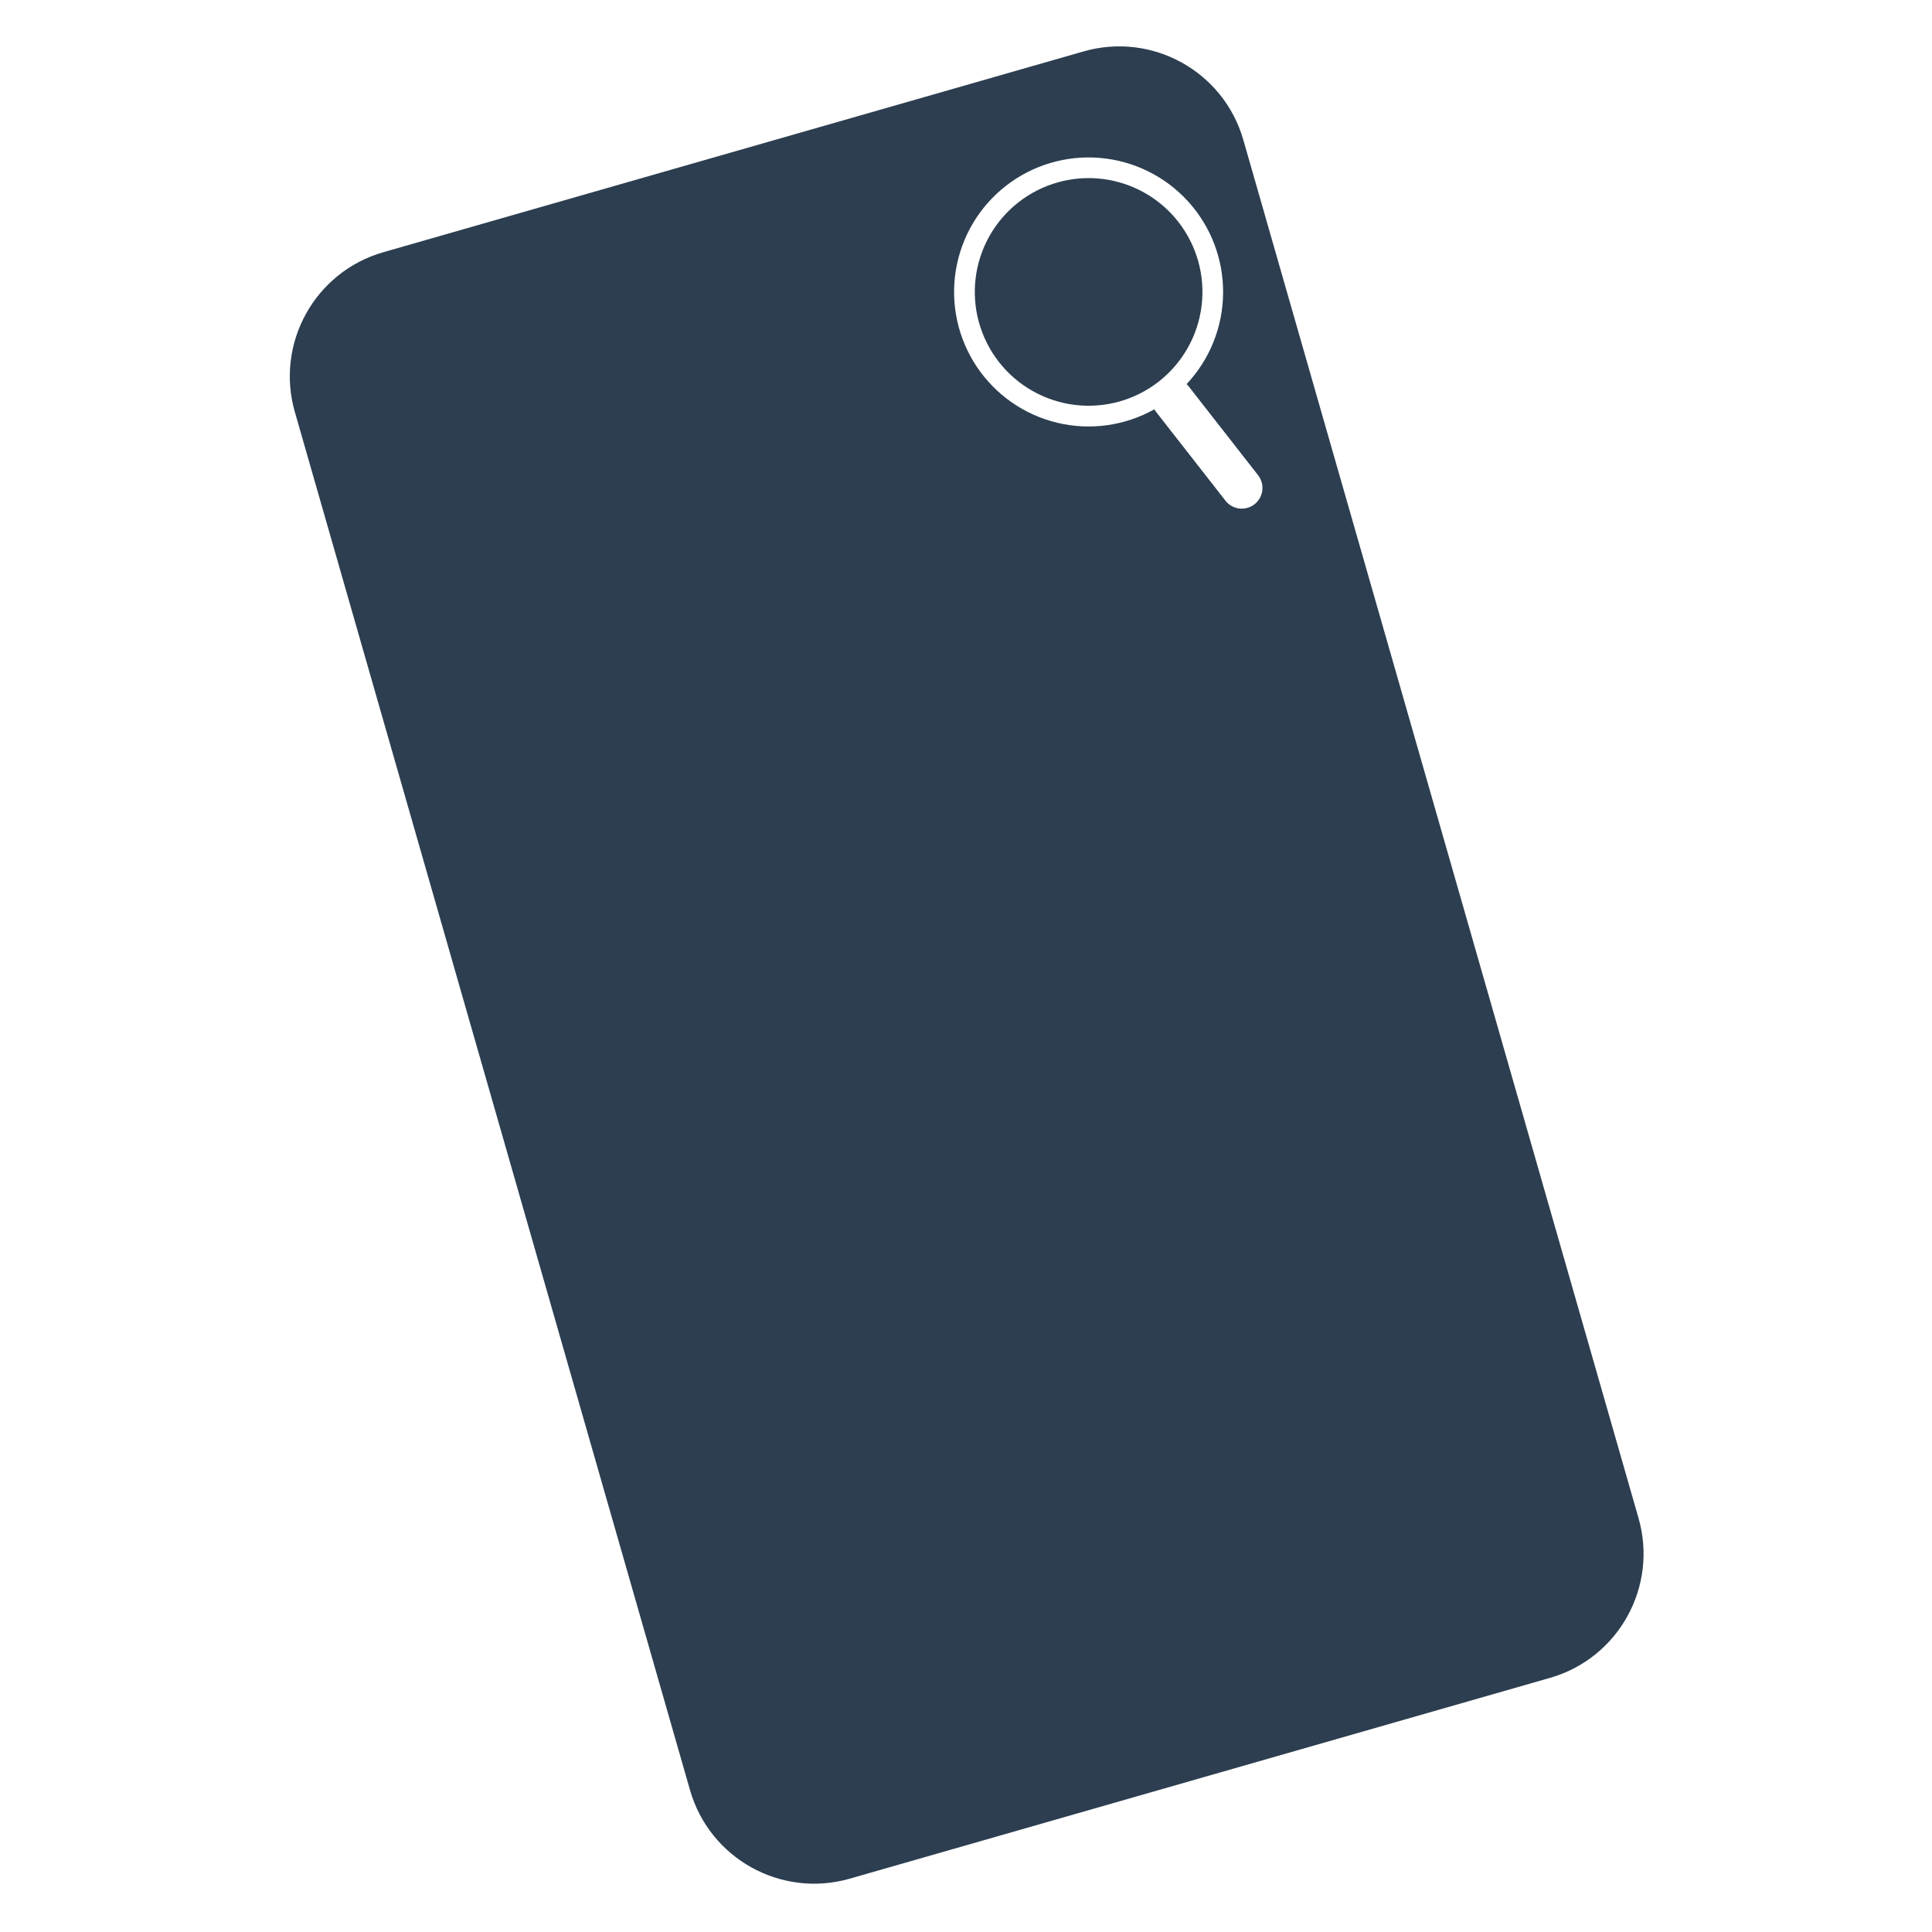 <svg width="1000" height="1000" viewBox="0 0 1000 1000" fill="none" xmlns="http://www.w3.org/2000/svg">
<path d="M614.745 180.109C618.554 173.375 621.001 165.957 621.943 158.278C623.848 142.77 619.513 127.14 609.893 114.827C600.274 102.515 586.157 94.528 570.648 92.623C555.14 90.719 539.51 95.054 527.197 104.673C514.885 114.293 506.898 128.41 504.993 143.919C504.051 151.598 504.629 159.387 506.697 166.842C508.764 174.298 512.28 181.273 517.043 187.369C521.807 193.466 527.724 198.565 534.458 202.375C541.191 206.184 548.61 208.63 556.289 209.573C563.968 210.516 571.757 209.937 579.213 207.87C586.668 205.802 593.643 202.287 599.74 197.523C605.836 192.76 610.935 186.843 614.745 180.109Z" fill="#2C3E50"/>
<path fill-rule="evenodd" clip-rule="evenodd" d="M198.43 130.537C162.948 140.712 142.432 177.724 152.606 213.206L357.16 926.57C367.334 962.052 404.346 982.568 439.829 972.394L802.279 868.463C837.761 858.288 858.277 821.276 848.103 785.794L643.549 72.43C633.375 36.948 596.363 16.432 560.88 26.606L198.43 130.537ZM614.188 198.804C626.204 186.021 632.951 169.172 633.08 151.629C633.209 134.082 626.708 117.134 614.878 104.175C603.048 91.215 586.76 83.201 569.275 81.735C551.789 80.268 534.394 85.458 520.571 96.266C506.748 107.074 497.515 122.703 494.72 140.026C491.925 157.349 495.773 175.089 505.496 189.696C515.219 204.303 530.098 214.701 547.158 218.808C564.215 222.915 582.193 220.431 597.497 211.854C597.763 212.316 598.053 212.76 598.386 213.199L634.292 259.157C636.041 261.397 638.608 262.85 641.428 263.198C644.248 263.545 647.091 262.758 649.331 261.009C651.57 259.261 653.024 256.694 653.371 253.874C653.718 251.054 652.931 248.211 651.182 245.971L615.276 200.013C614.944 199.583 614.581 199.179 614.188 198.804Z" fill="#2C3E50"/>
</svg>
